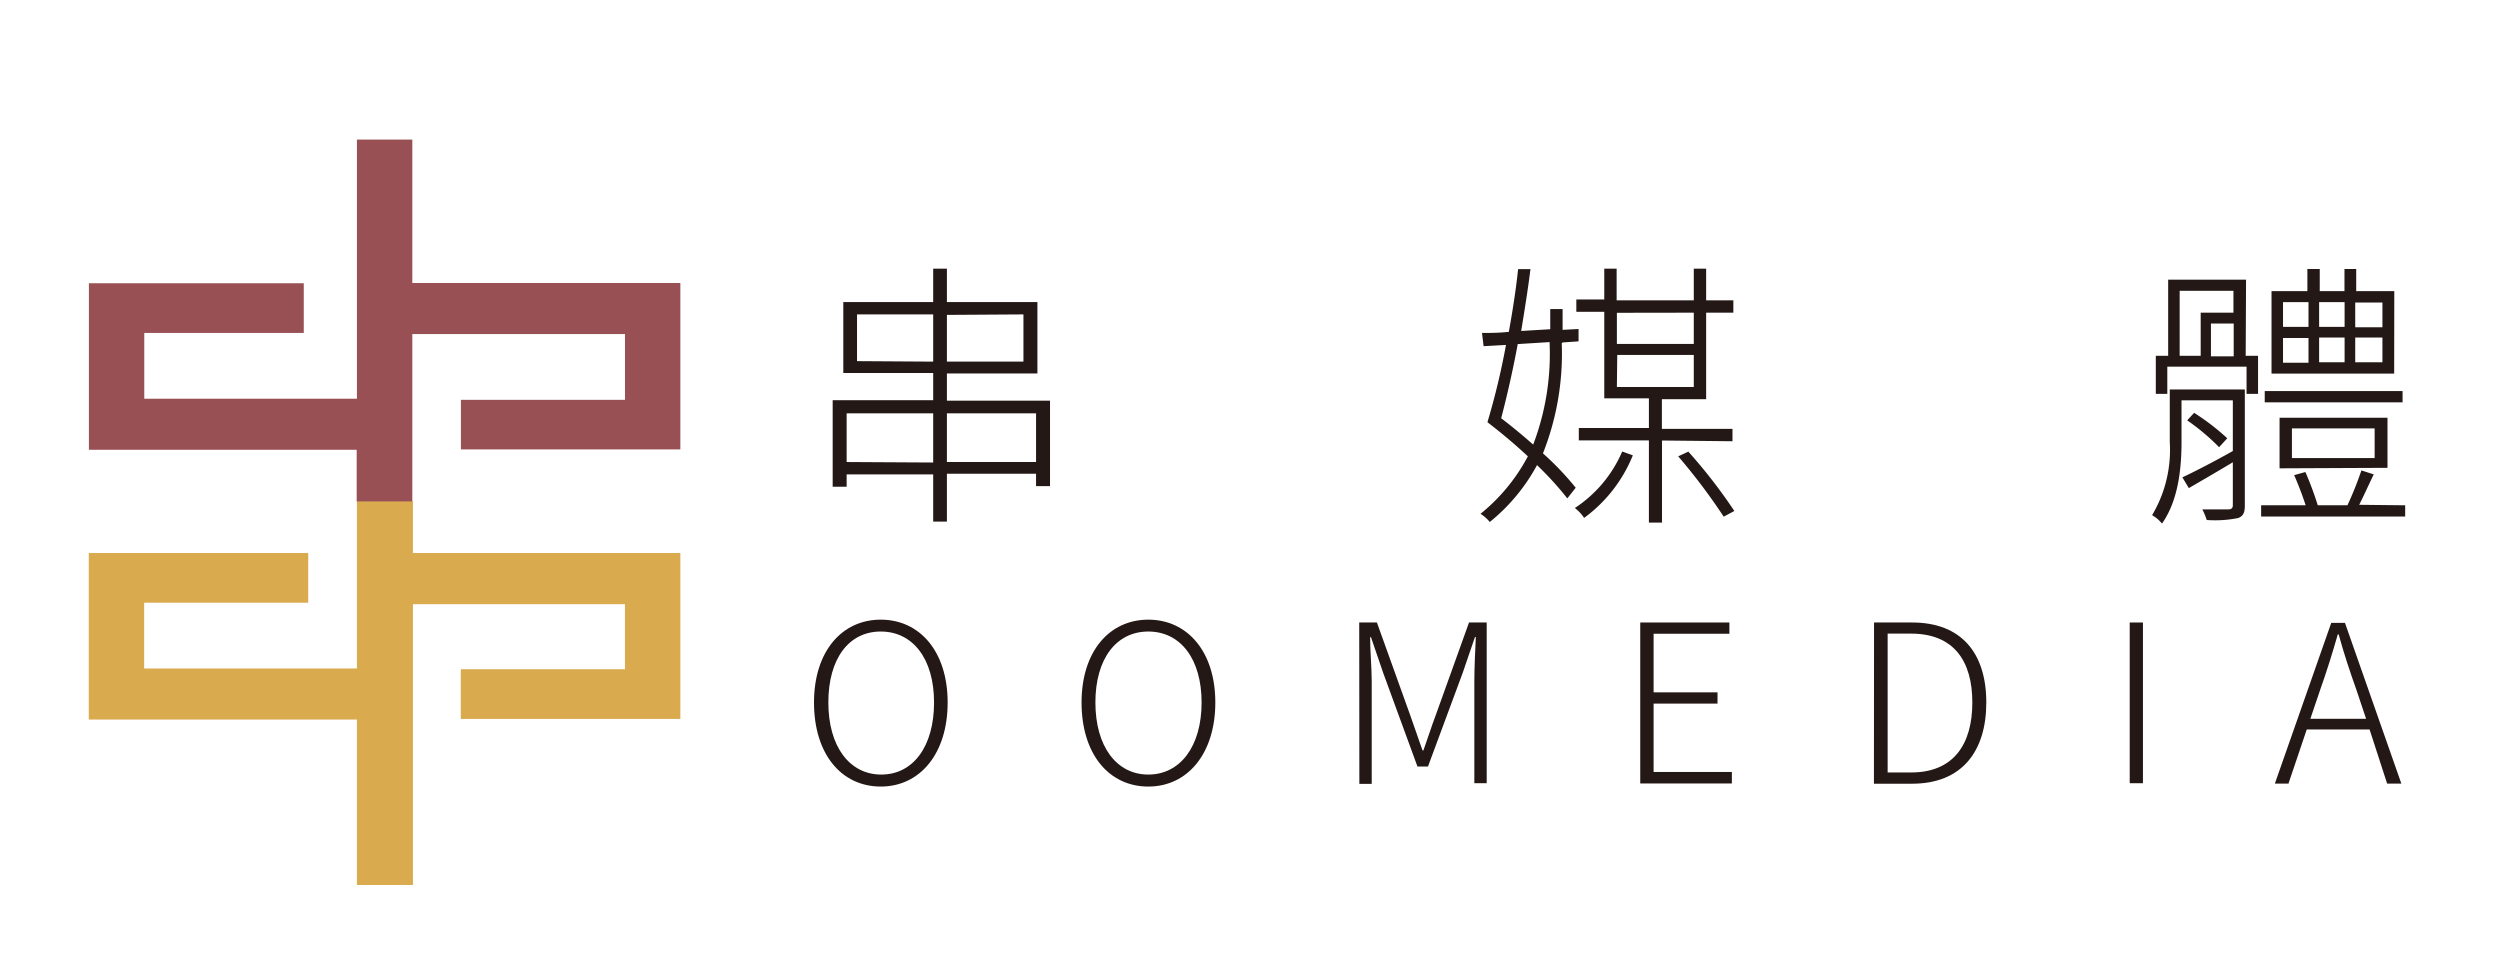 <svg xmlns="http://www.w3.org/2000/svg" viewBox="0 0 202.21 78.64"><defs><style>.cls-1{fill:#231815;}.cls-2{fill:#daaa4f;}.cls-3{fill:#985054;}</style></defs><title>oomediaLOGO</title><g id="圖層_2" data-name="圖層 2"><path class="cls-1" d="M84.93,32.41v6.91H83.8v-1H76.59v3.87H75.48V38.37h-7v1H67.35v-7h8.13v-2.2H68.21V24.43h7.27v-2.7h1.11v2.7h7.32v5.78H76.59v2.2Zm-9.45,5V33.43h-7v3.94Zm0-8.16V25.43H69.32v3.78Zm1.11-3.78v3.78h6.19V25.43ZM83.8,37.37V33.43H76.59v3.94Z"/><path class="cls-1" d="M126.32,27.76a21.93,21.93,0,0,1-1.52,8.91,23.41,23.41,0,0,1,2.65,2.78l-.68.86a26,26,0,0,0-2.45-2.69,15.15,15.15,0,0,1-3.82,4.6,3.12,3.12,0,0,0-.75-.66,15,15,0,0,0,3.83-4.65c-1.07-1-2.2-1.94-3.27-2.76a58.69,58.69,0,0,0,1.5-6.25L120,28l-.13-1.07c.63,0,1.36,0,2.17-.09.32-1.76.59-3.53.75-5.07l1,0c-.19,1.52-.46,3.24-.75,5l2.35-.14V25h1v1.68l1.29-.07v1l-1.29.09Zm-3.56.07c-.41,2.22-.91,4.37-1.34,6,.87.66,1.75,1.39,2.59,2.13a20.64,20.64,0,0,0,1.33-8.18v-.11Zm9.31,9a11.69,11.69,0,0,1-3.94,5.06,3.35,3.35,0,0,0-.75-.8,10.32,10.32,0,0,0,3.83-4.57Zm2.36-1.2v6.64h-1.06V35.62H127.7v-1h5.67v-2.4h-3.61v-7H127.5v-1h2.26V21.73h1v2.56H137V21.73h1v2.56h2.2v1H138v7h-3.58v2.4h5.71v1Zm-3.65-10.33v2.52H137V25.29Zm0,6H137V28.71h-6.19Zm5.78,5.23a42.06,42.06,0,0,1,3.72,4.8l-.86.46a48.36,48.36,0,0,0-3.68-4.88Z"/><path class="cls-1" d="M181.57,40.9c0,.57-.13.84-.54,1a9.39,9.39,0,0,1-2.54.16,5.1,5.1,0,0,0-.36-.86c1,0,1.88,0,2.11,0s.36-.09.36-.34V37.39c-1.25.75-2.49,1.47-3.56,2.09l-.52-.87c1-.47,2.54-1.26,4.08-2.13v-4.1h-4.15v3.36c0,2-.22,4.69-1.58,6.61a2.76,2.76,0,0,0-.8-.68,10.33,10.33,0,0,0,1.43-5.93V31.5h6.07Zm.07-12.12h1v3.08h-.93v-2.2H175.3v2.2h-.93V28.78h1V22.62h6.3Zm-5.34,0H178V25.29h2.65V23.52H176.3Zm3.19,7.39A18.1,18.1,0,0,0,176.91,34l.56-.61a19.07,19.07,0,0,1,2.68,2.06Zm1.18-10h-1.84v2.65h1.84Zm13.87,14.7v.91H182.89v-.91h3.6c-.23-.72-.59-1.67-.93-2.44l.91-.25a26.68,26.68,0,0,1,1,2.69h2.4A28.48,28.48,0,0,0,191,38.05l1,.32c-.39.79-.81,1.74-1.18,2.46Zm-.21-8.33H183.18v-.91h11.15Zm-.68-2.32h-9.92V23.55h2.9V21.76h1v1.79h2V21.76h.95v1.79h3.08Zm-9.27,7.66V33.79h8.73v4.05Zm.28-11.44h2.06v-2h-2.06Zm0,2.9h2.06v-2h-2.06Zm.72,7.71h6.69V34.65h-6.69Zm4.26-10.61v-2h-2.06v2Zm-2.06.86v2h2.06v-2Zm5.12-2.83h-2.2v2h2.2Zm0,2.83h-2.2v2h2.2Z"/><path class="cls-1" d="M65.84,56.82c0-4.13,2.25-6.7,5.4-6.7s5.41,2.57,5.41,6.7-2.23,6.8-5.41,6.8S65.84,61,65.84,56.82Zm9.71,0c0-3.54-1.72-5.74-4.31-5.74S67,53.28,67,56.82s1.7,5.83,4.28,5.83S75.55,60.37,75.55,56.82Z"/><path class="cls-1" d="M87.48,56.82c0-4.13,2.25-6.7,5.4-6.7s5.42,2.57,5.42,6.7-2.24,6.8-5.42,6.8S87.48,61,87.48,56.82Zm9.71,0c0-3.54-1.72-5.74-4.31-5.74s-4.28,2.2-4.28,5.74,1.7,5.83,4.28,5.83S97.19,60.37,97.19,56.82Z"/><path class="cls-1" d="M109.94,50.35h1.43l2.69,7.49,1,2.86h.07c.34-.94.64-1.91,1-2.86l2.69-7.49h1.43v13h-1V55.13c0-1.08.07-2.51.12-3.6h-.07l-1,2.92L115.5,62h-.85l-2.76-7.54-1-2.92h-.07c0,1.09.13,2.52.13,3.6v8.26h-1Z"/><path class="cls-1" d="M132.67,50.35h7.21v.91h-6.13V56h5.17v.91h-5.17v5.53h6.33v.93h-7.41Z"/><path class="cls-1" d="M151.58,50.35h3.08c4,0,6,2.49,6,6.47s-2,6.57-6,6.57h-3.09Zm3,12.13c3.43,0,4.95-2.28,4.95-5.66s-1.52-5.57-4.95-5.57h-1.9V62.48Z"/><path class="cls-1" d="M172.26,50.35h1.07v13h-1.07Z"/><path class="cls-1" d="M191.66,59h-5.08l-1.48,4.38H184l4.56-13h1.11l4.56,13h-1.15Zm-.28-.86-.79-2.36c-.54-1.52-1-2.9-1.43-4.47h-.07c-.45,1.57-.9,3-1.42,4.47l-.8,2.36Z"/><polygon class="cls-2" points="33.4 44.73 33.4 40.53 28.87 40.53 28.87 54.07 11.66 54.07 11.66 48.75 24.93 48.75 24.93 44.73 7.18 44.73 7.18 48.75 7.18 48.75 7.18 54.07 7.18 54.07 7.18 58.2 28.87 58.2 28.87 71.58 33.4 71.58 33.4 58.2 33.4 54.07 33.4 48.87 50.55 48.87 50.55 54.13 37.27 54.13 37.27 58.15 50.55 58.15 50.55 58.15 55.03 58.15 55.03 58.15 55.03 54.13 55.03 48.87 55.03 44.79 55.03 44.73 33.4 44.73"/><polygon class="cls-3" points="33.35 22.89 33.35 11.29 28.87 11.29 28.87 32.25 28.85 32.25 11.67 32.25 11.67 26.93 24.57 26.93 24.57 22.91 7.19 22.91 7.19 26.93 7.19 26.93 7.19 32.25 7.19 32.25 7.19 36.38 28.85 36.38 28.85 40.56 33.35 40.56 33.35 36.38 33.35 32.25 33.35 27.02 50.55 27.02 50.55 32.34 37.28 32.34 37.28 36.35 55.03 36.35 55.03 36.35 55.03 32.34 55.03 27.02 55.03 22.94 55.03 22.89 33.35 22.89"/></g></svg>